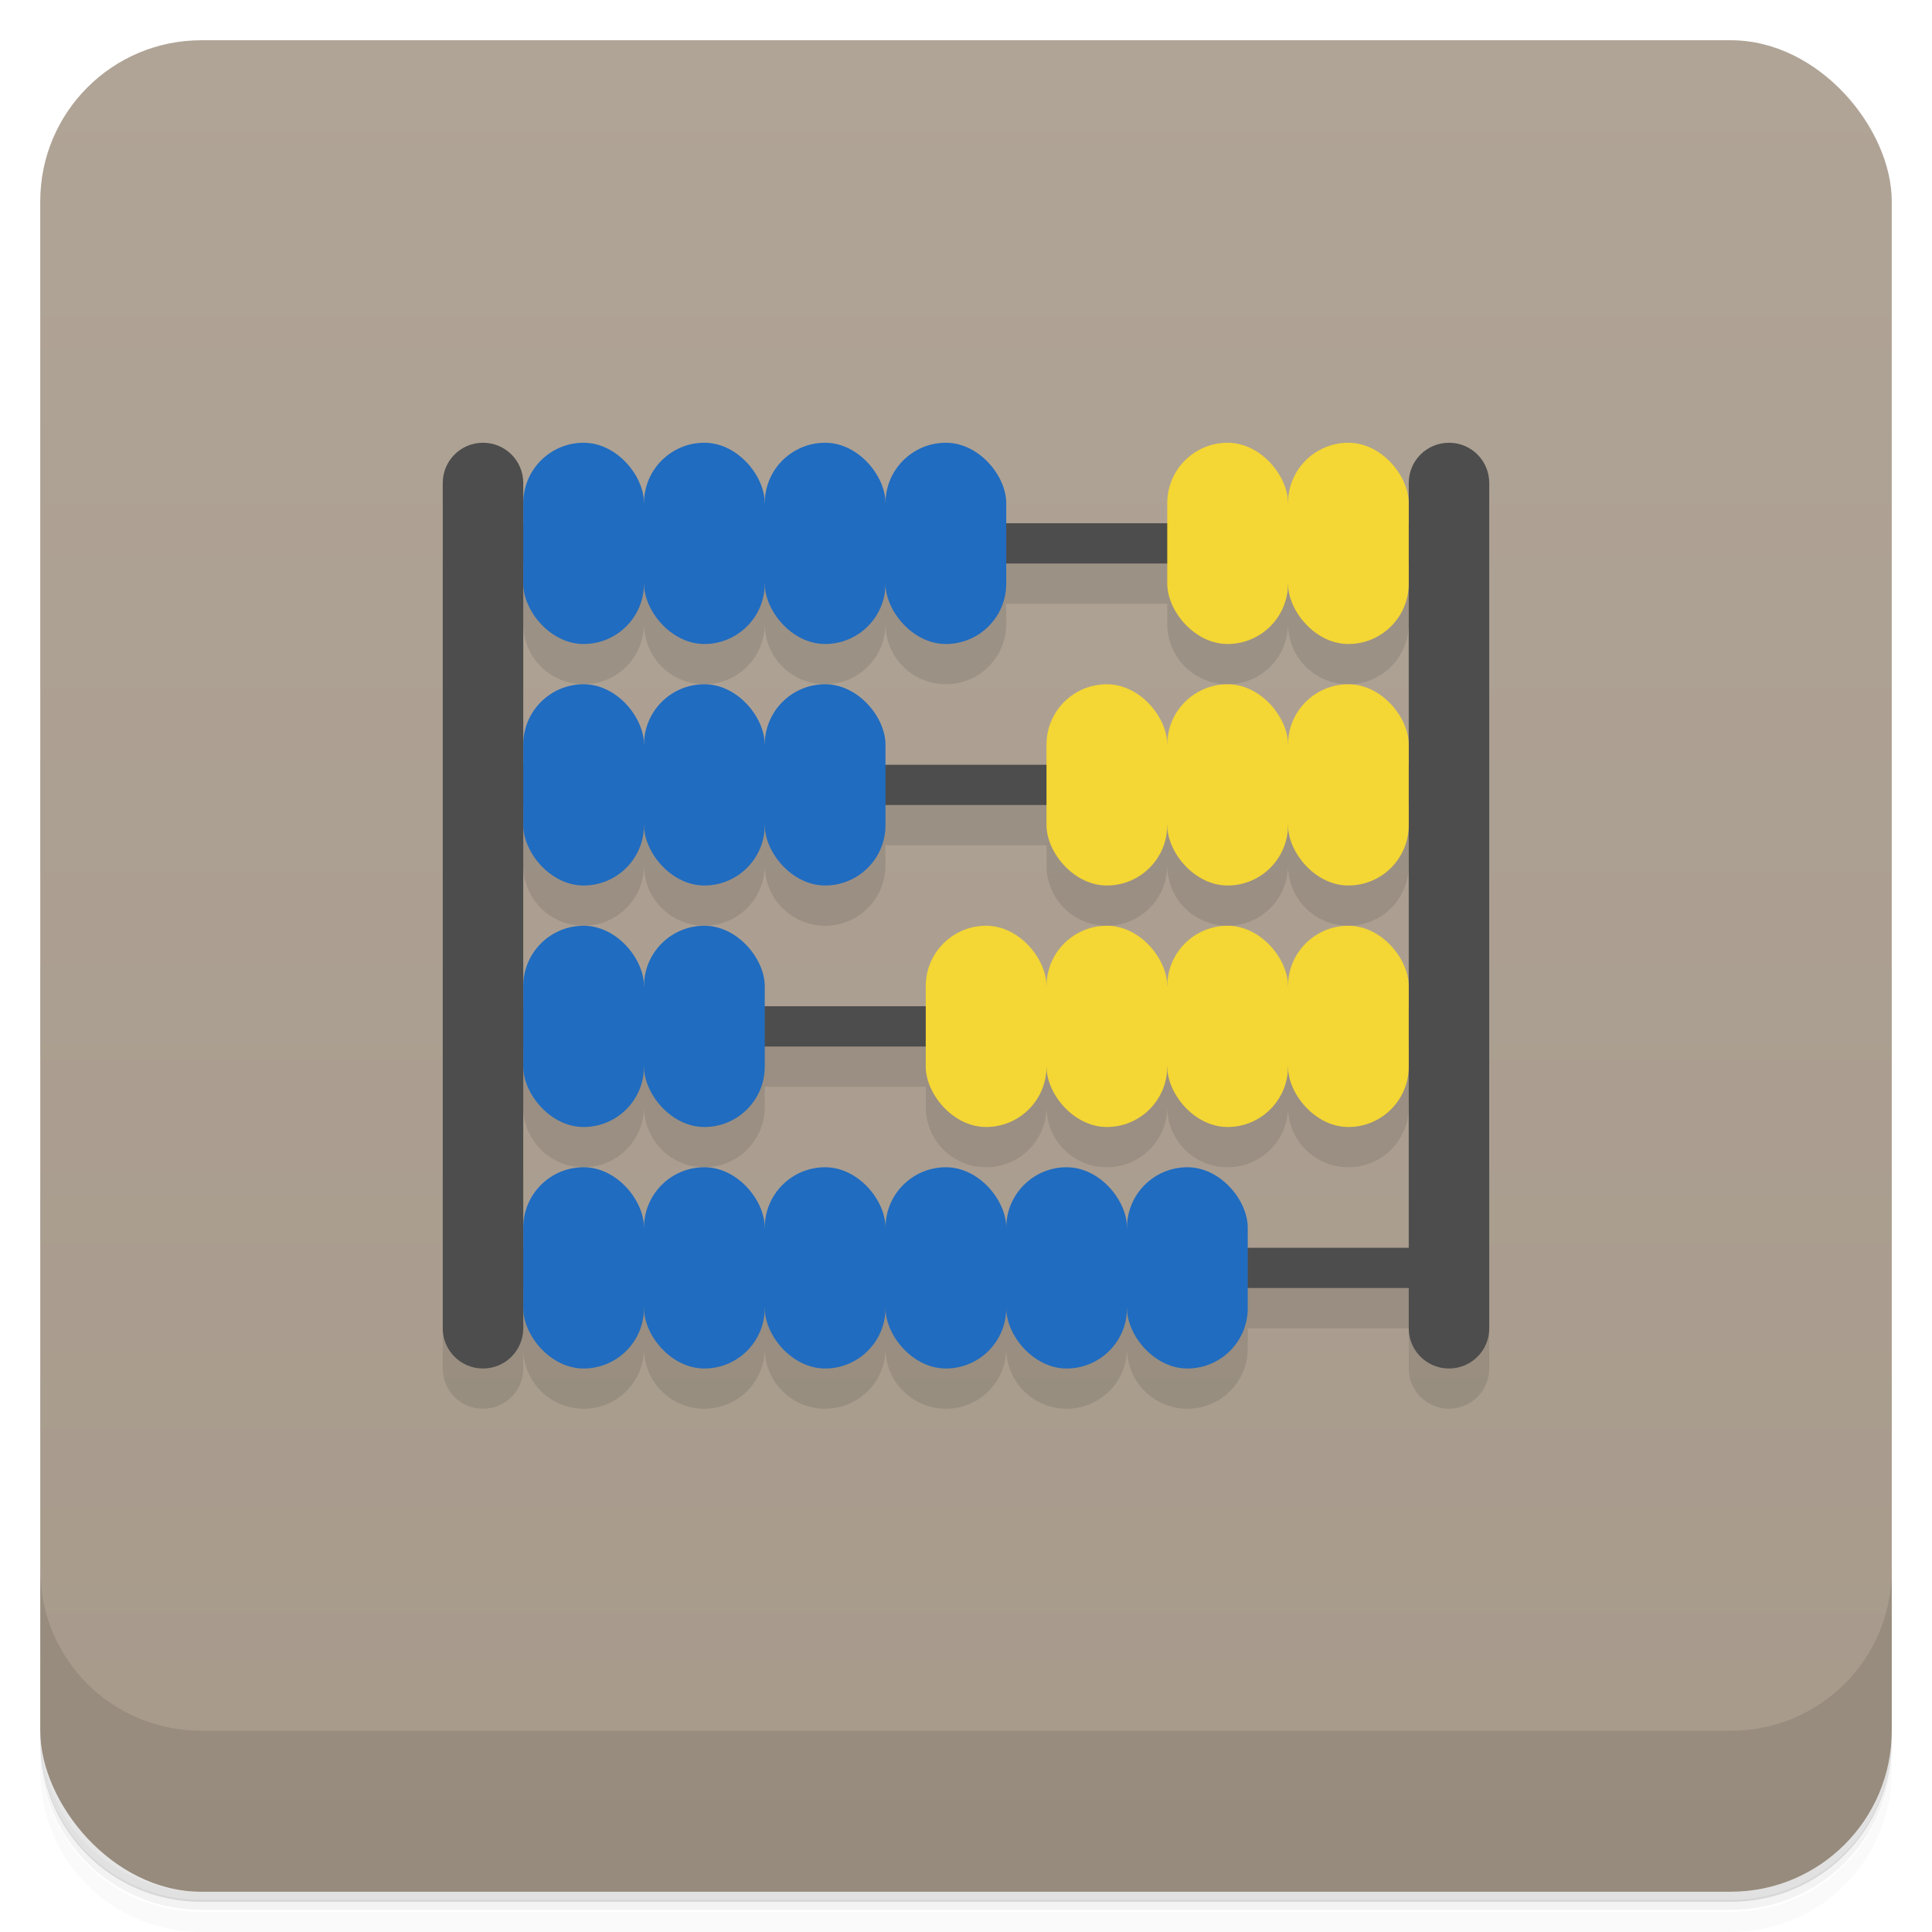 <svg version="1.1" viewBox="0 0 48 48" xmlns="http://www.w3.org/2000/svg">
 <defs>
  <linearGradient id="bg" x2="0" y1="1" y2="47" gradientUnits="userSpaceOnUse">
   <stop style="stop-color:#b0a497" offset="0"/>
   <stop style="stop-color:#a79a8b" offset="1"/>
  </linearGradient>
 </defs>
 <path d="m1 43v0.25c0 2.22 1.78 4 4 4h38c2.22 0 4-1.78 4-4v-0.25c0 2.22-1.78 4-4 4h-38c-2.22 0-4-1.78-4-4zm0 0.5v0.5c0 2.22 1.78 4 4 4h38c2.22 0 4-1.78 4-4v-0.5c0 2.22-1.78 4-4 4h-38c-2.22 0-4-1.78-4-4z" style="opacity:.02"/>
 <path d="m1 43.2v0.25c0 2.22 1.78 4 4 4h38c2.22 0 4-1.78 4-4v-0.25c0 2.22-1.78 4-4 4h-38c-2.22 0-4-1.78-4-4z" style="opacity:.05"/>
 <path d="m1 43v0.25c0 2.22 1.78 4 4 4h38c2.22 0 4-1.78 4-4v-0.25c0 2.22-1.78 4-4 4h-38c-2.22 0-4-1.78-4-4z" style="opacity:.1"/>
 <rect x="1" y="1" width="46" height="46" rx="4" style="fill:url(#bg)"/>
 <path d="m1 39v4c0 2.22 1.78 4 4 4h38c2.22 0 4-1.78 4-4v-4c0 2.22-1.78 4-4 4h-38c-2.22 0-4-1.78-4-4z" style="opacity:.1"/>
 <path d="m11 14v20c0 0.554 0.446 1 1 1s1-0.446 1-1v-0.5c0 0.831 0.669 1.5 1.5 1.5s1.5-0.669 1.5-1.5c0 0.831 0.669 1.5 1.5 1.5s1.5-0.669 1.5-1.5c0 0.831 0.669 1.5 1.5 1.5s1.5-0.669 1.5-1.5c0 0.831 0.669 1.5 1.5 1.5s1.5-0.669 1.5-1.5c0 0.831 0.669 1.5 1.5 1.5s1.5-0.669 1.5-1.5c0 0.831 0.669 1.5 1.5 1.5s1.5-0.669 1.5-1.5v-0.5h4v1c0 0.554 0.446 1 1 1s1-0.446 1-1v-20zm14 1h4v0.5c0 0.831 0.669 1.5 1.5 1.5s1.5-0.669 1.5-1.5c0 0.831 0.669 1.5 1.5 1.5s1.5-0.669 1.5-1.5v4h-22v-4c0 0.831 0.669 1.5 1.5 1.5s1.5-0.669 1.5-1.5c0 0.831 0.669 1.5 1.5 1.5s1.5-0.669 1.5-1.5c0 0.831 0.669 1.5 1.5 1.5s1.5-0.669 1.5-1.5c0 0.831 0.669 1.5 1.5 1.5s1.5-0.669 1.5-1.5zm-3 6h4v0.5c0 0.831 0.669 1.5 1.5 1.5s1.5-0.669 1.5-1.5c0 0.831 0.669 1.5 1.5 1.5s1.5-0.669 1.5-1.5c0 0.831 0.669 1.5 1.5 1.5s1.5-0.669 1.5-1.5v4h-22v-4c0 0.831 0.669 1.5 1.5 1.5s1.5-0.669 1.5-1.5c0 0.831 0.669 1.5 1.5 1.5s1.5-0.669 1.5-1.5c0 0.831 0.669 1.5 1.5 1.5s1.5-0.669 1.5-1.5zm-3 6h4v0.5c0 0.831 0.669 1.5 1.5 1.5s1.5-0.669 1.5-1.5c0 0.831 0.669 1.5 1.5 1.5s1.5-0.669 1.5-1.5c0 0.831 0.669 1.5 1.5 1.5s1.5-0.669 1.5-1.5c0 0.831 0.669 1.5 1.5 1.5s1.5-0.669 1.5-1.5v4.5l-22-0.5v-4c0 0.831 0.669 1.5 1.5 1.5s1.5-0.669 1.5-1.5c0 0.831 0.669 1.5 1.5 1.5s1.5-0.669 1.5-1.5z" style="opacity:.1"/>
 <path d="m12 11c-0.554 0-1 0.446-1 1v21c0 0.554 0.446 1 1 1s1-0.446 1-1v-1h22v1c0 0.554 0.446 1 1 1s1-0.446 1-1v-21c0-0.554-0.446-1-1-1s-1 0.446-1 1v1h-22v-1c0-0.554-0.446-1-1-1zm1 3h22v5h-22zm0 6h22v5h-22zm0 6h22v5h-22z" style="fill:#4d4d4d"/>
 <rect x="13" y="11" width="3" height="5" rx="1.5" ry="1.5" style="fill:#206cc0"/>
 <rect x="16" y="11" width="3" height="5" rx="1.5" ry="1.5" style="fill:#206cc0"/>
 <rect x="19" y="11" width="3" height="5" rx="1.5" ry="1.5" style="fill:#206cc0"/>
 <rect x="32" y="11" width="3" height="5" rx="1.5" ry="1.5" style="fill:#f4d634"/>
 <rect x="29" y="11" width="3" height="5" rx="1.5" ry="1.5" style="fill:#f4d634"/>
 <rect x="22" y="11" width="3" height="5" rx="1.5" ry="1.5" style="fill:#206cc0"/>
 <rect x="13" y="17" width="3" height="5" rx="1.5" ry="1.5" style="fill:#206cc0"/>
 <rect x="16" y="17" width="3" height="5" rx="1.5" ry="1.5" style="fill:#206cc0"/>
 <rect x="32" y="17" width="3" height="5" rx="1.5" ry="1.5" style="fill:#f4d634"/>
 <rect x="29" y="17" width="3" height="5" rx="1.5" ry="1.5" style="fill:#f4d634"/>
 <rect x="26" y="17" width="3" height="5" rx="1.5" ry="1.5" style="fill:#f4d634"/>
 <rect x="19" y="17" width="3" height="5" rx="1.5" ry="1.5" style="fill:#206cc0"/>
 <rect x="13" y="23" width="3" height="5" rx="1.5" ry="1.5" style="fill:#206cc0"/>
 <rect x="32" y="23" width="3" height="5" rx="1.5" ry="1.5" style="fill:#f4d634"/>
 <rect x="16" y="23" width="3" height="5" rx="1.5" ry="1.5" style="fill:#206cc0"/>
 <rect x="23" y="23" width="3" height="5" rx="1.5" ry="1.5" style="fill:#f4d634"/>
 <rect x="26" y="23" width="3" height="5" rx="1.5" ry="1.5" style="fill:#f4d634"/>
 <rect x="29" y="23" width="3" height="5" rx="1.5" ry="1.5" style="fill:#f4d634"/>
 <rect x="13" y="29" width="3" height="5" rx="1.5" ry="1.5" style="fill:#206cc0"/>
 <rect x="28" y="29" width="3" height="5" rx="1.5" ry="1.5" style="fill:#206cc0"/>
 <rect x="25" y="29" width="3" height="5" rx="1.5" ry="1.5" style="fill:#206cc0"/>
 <rect x="22" y="29" width="3" height="5" rx="1.5" ry="1.5" style="fill:#206cc0"/>
 <rect x="19" y="29" width="3" height="5" rx="1.5" ry="1.5" style="fill:#206cc0"/>
 <rect x="16" y="29" width="3" height="5" rx="1.5" ry="1.5" style="fill:#206cc0"/>
 <path d="m14 12.5v2h10v-2zm0 6v2h7v-2zm0 6v2h4v-2zm0 6v2h16v-2z" style="fill:#206cc0"/>
 <path d="m30 12.5v2h4v-2zm-3 6v2h7v-2zm-3 6v2h10v-2z" style="fill:#f4d634"/>
</svg>
